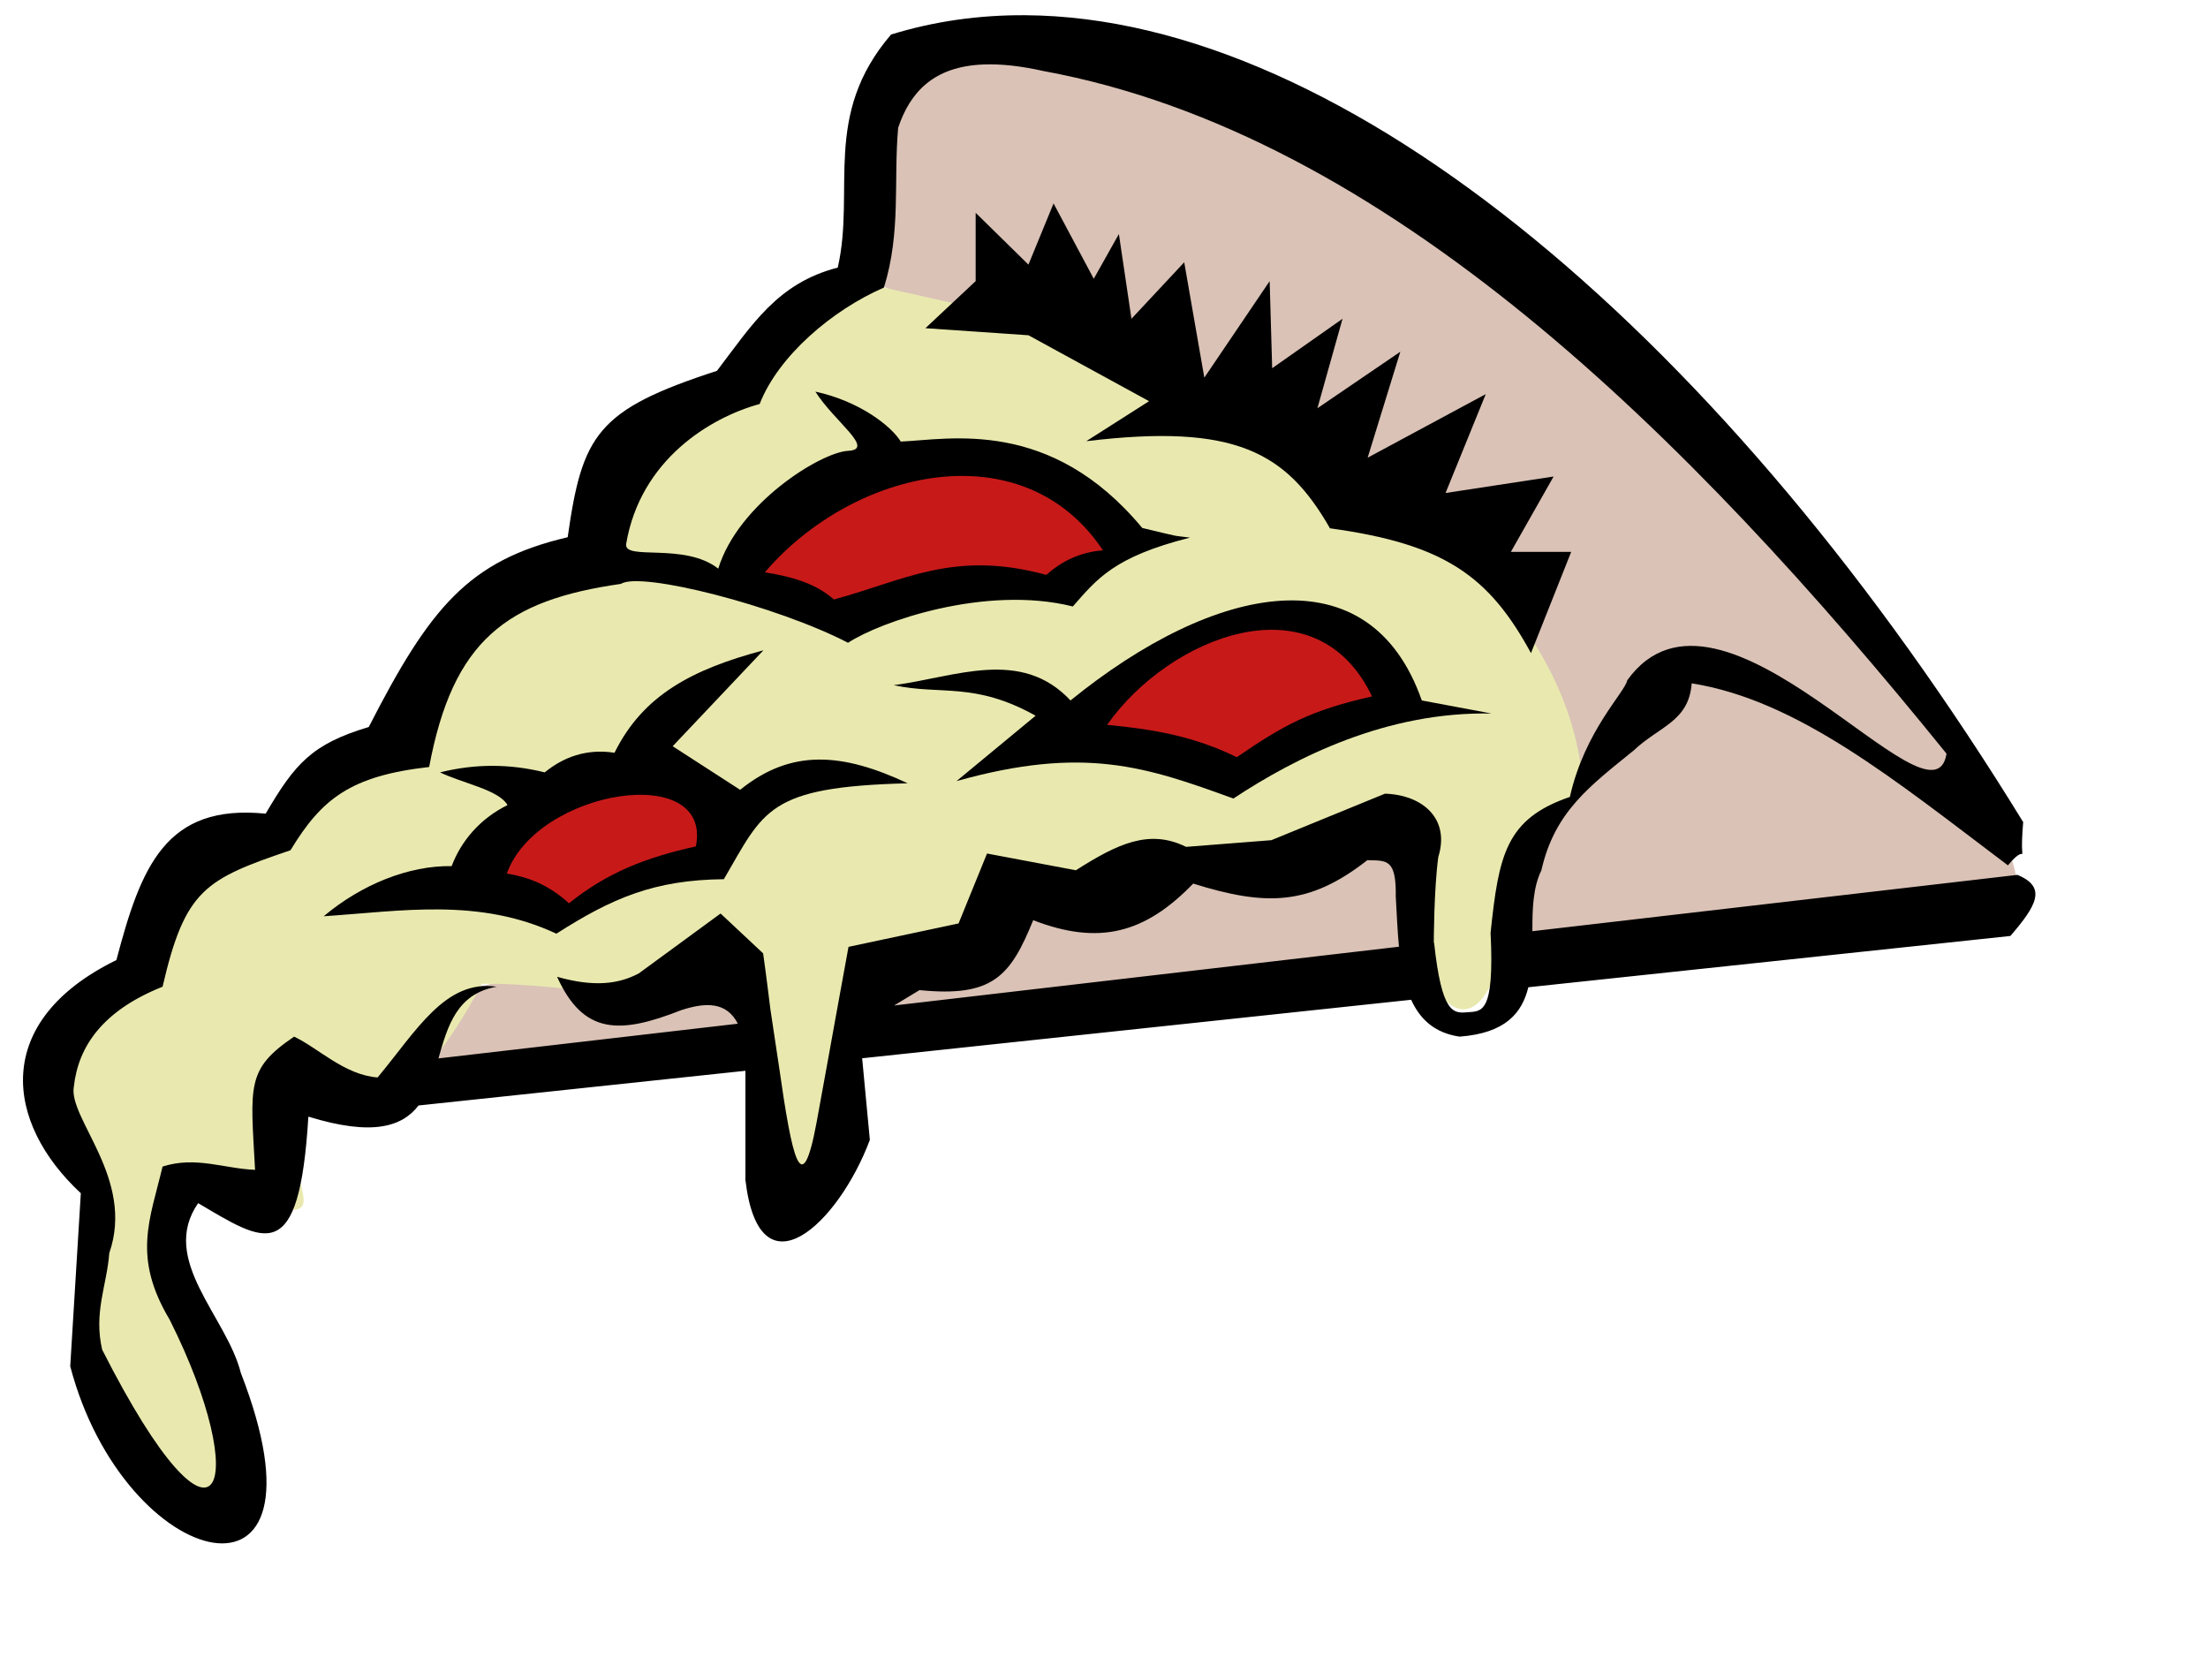 <svg:svg xmlns:dc="http://purl.org/dc/elements/1.1/" xmlns:cc="http://web.resource.org/cc/" xmlns:rdf="http://www.w3.org/1999/02/22-rdf-syntax-ns#" xmlns:svg="http://www.w3.org/2000/svg" xmlns="http://www.w3.org/2000/svg" xmlns:sodipodi="http://inkscape.sourceforge.net/DTD/sodipodi-0.dtd" xmlns:inkscape="http://www.inkscape.org/namespaces/inkscape" height="491.187" inkscape:version=".41" sodipodi:docbase="/home/jake" sodipodi:docname="pizza.svg" sodipodi:version=".32" width="645.468"><sodipodi:namedview bordercolor="#666666" borderopacity="1" inkscape:current-layer="layer1" inkscape:cx="339.766" inkscape:cy="228.892" inkscape:document-units="px" inkscape:pageopacity="0" inkscape:pageshadow="2" inkscape:window-height="688" inkscape:window-width="1016" inkscape:window-x="0" inkscape:window-y="5" inkscape:zoom="1" pagecolor="#ffffff"/><g fill-rule="evenodd" inkscape:groupmode="layer" inkscape:label="Layer 1"><path d="M120.331 313.165l469.542-49.13c1.075-14.108-9.144-26.705-13.715-40.058-57.012-84.149-128.546-160.74-255.747-211.632-68.576-4.031-62.122 16.124-70.19 67.269 73.955 39.555 185.02 51.144 212.182 148.142l-286.405 64.245c-13.446-6.802-26.892-6.802-40.338-2.267l-15.329 23.43z" sodipodi:nodetypes="ccccccccc" opacity=".527" fill="#b98b75"/><path d="M251.053 82.412l34.005 7.646c92.493 26.76 171.385 73.91 177.506 137.625-6.348 10.62-16.096 18.69-19.043 31.858-7.481 47.15-21.083 42.052-30.605 15.292-.906-32.07-5.894-34.831-21.083-29.31-24.256 12.744-65.516 13.381-99.294 13.381-4.307 22.3-29.018 17.84-43.526 26.76-7.482 81.131-17.683 78.158-30.605.638-24.483 9.345-51.687.85-77.531 1.274-19.95 37.167-33.778 40.565-53.728 25.486-9.975 35.256 21.536 48.849-23.123 35.68-41.713-13.38 12.638 68.973 2.89 93.423-14.965 9.133-54.351-35.76-38.256-96.608-20.63-33.344-16.095-48.211 10.202-61.167 4.76-28.672 23.123-38.866 42.846-45.875l34.685-26.76c14.509-32.495 33.098-42.69 57.809-49.698 2.267-37.805 20.176-44.389 43.526-50.336 7.708-14.866 17.456-25.273 33.325-29.309z" sodipodi:nodetypes="cccccccccccccccccccc" fill="#e9e9af"/><path d="M299.703 4.448c-13.451-.083-26.592 1.751-39.221 5.647-20.234 23.596-10.384 45.411-15.578 68.12-17.65 4.551-25.012 16.685-35.316 30.183-35.111 11.403-39.376 18.65-43.635 48.634-28.941 6.793-40.23 20.467-58.153 55.475-16.653 4.993-21.564 10.703-30.137 25.331-29.235-2.93-36.437 15.44-43.635 42.789-36.518 17.891-32.647 47.515-10.4 68.16-1.038 16.869-2.06 33.713-3.098 50.583 15.886 60.52 78.796 76.31 49.875 1.948-4.156-16.545-23.967-33.084-12.48-49.628 19.55 11.522 29.563 18.928 32.218-25.292 18.846 5.806 27.447 2.906 32.217-3.26l95.548-10.141v31.892c4.04 34.645 27.195 12.847 36.377-11.69l-2.25-23.86 160.492-17.1c2.562 5.618 6.767 9.7 14.177 10.776 13.38-1.02 18.219-6.872 20.077-14.435l140.924-14.992c7.48-8.708 10.879-14.245 2.037-17.855L447.97 272.196c-.025-6.459.157-12.775 2.631-17.815 3.862-17.184 14.32-24.732 26.997-35.034 7.44-7.059 16.107-8.418 16.936-19.605 30.987 4.93 59.298 28.195 92.45 53.207 6.627-8.12 3.107 3.371 4.456-12.646C505.103 99.672 393.86 5.033 299.703 4.448zm-12.098 14.396c4.916-.186 10.719.402 17.573 1.948 99.707 18.332 188.384 106.166 263.85 199.509-3.937 25.194-65.898-59.703-93.34-21.434-.693 3.568-12.402 14.683-16.767 34.08-18.706 6.392-20.792 16.93-23.176 39.726 1.19 24.08-2.722 22.866-6.876 23.224-4.04.348-7.414.342-9.636-20.32h-.085c-.012-.199.045-15.903 1.316-25.093 3.457-11.134-4.507-18.113-15.578-18.492-11.08 4.542-22.155 9.059-33.236 13.6-8.31.65-16.605 1.3-24.916 1.949-10.735-5.3-20.014-.936-32.217 6.84-8.657-1.622-17.32-3.27-25.978-4.891-2.77 6.812-5.55 13.627-8.32 20.44-10.734 2.27-21.44 4.569-32.174 6.84-1.153 6.363-2.327 12.724-3.48 19.087l-2.632 14.555c-1.084 5.979-2.185 11.956-3.269 17.935-4.343 23.17-7.12 10.143-10.909-16.424l-2.546-16.9s-1.266-10.41-2.123-16.345l-12.437-11.651c-7.964 5.839-15.933 11.658-23.897 17.497-5.761 3.077-12.995 4.11-23.898.994 7.712 17.008 18.339 16.821 36.335 9.743 7.056-2.3 13.202-2.5 16.511 3.976l-87.525 10.141c2.681-9.39 5.328-18.918 17.021-20.957-15.016-2.212-23.463 12.909-34.806 26.524-9.646-.695-17.482-8.686-24.407-11.93-14.093 9.536-12.751 14.256-11.418 38.932-9.004-.325-17.301-4.071-27.04-.955-3.714 15.611-8.896 26.414 2.08 44.777 24.273 48.34 14.756 76.712-19.737 8.75-2.534-10.92 1.387-18.827 2.08-28.235 7.556-21.726-12.036-39.336-10.357-48.674 1.311-11.797 8.463-22.21 25.935-29.189 6.59-28.44 12.442-31.402 37.396-39.886 9.097-14.992 17.482-21.732 40.536-24.337 6.946-37.111 22.683-48.759 56.073-53.526 5.751-3.725 45.448 6.38 66.387 17.22 9.109-6.05 40.087-17.006 65.707-10.618 7.03-7.957 11.86-14.463 34.255-20.122-5.787-.787-1.418.176-13.965-2.824-26.829-32.309-56.303-25.875-70.59-25.251-2.727-4.488-12.076-11.834-24.958-14.595 5.48 8.708 17.625 16.88 9.593 17.299-8.032.418-32.13 15.37-37.99 34.437-9.936-7.796-27.78-2.157-26.911-7.277 4.16-24.516 24.543-36.898 39.008-40.84 5.509-14.107 21.277-27.503 36.335-34.04 5.058-16.26 2.775-31.154 4.16-46.726 3.486-10.33 10.298-17.936 25.043-18.491zm112.103 232.594c5.708.128 8.487-.441 8.32 10.697.288 4.89.48 9.858.933 14.595l-147.588 17.179c2.476-1.5 4.953-2.993 7.428-4.494 21.365 2.134 26.563-3.993 33.236-20.44 19.256 7.442 32.664 3.882 46.777-10.697 21.375 6.675 33.926 6.442 50.894-6.84z" sodipodi:nodetypes="ccccccccccccccccccccccccccccccccccccscccccccccccccccccccccccccccccccccccccccccscscccccccccccc"/><path d="M447.556 190.902l11.753-29.592h-17.63l12.488-22.022-31.586 4.818 11.753-28.904-34.524 18.58 9.55-30.967-24.241 16.516 7.345-26.15-20.567 14.451-.735-25.462-19.098 28.215-5.877-33.72-15.426 16.516-3.673-24.775-7.345 13.076L307.99 59.46l-7.346 17.892-15.425-15.14V82.17l-14.692 13.763 30.117 2.065 35.26 19.269-18.365 11.699c43.584-5.276 58.52 3.211 71.253 25.462 33.544 4.588 46.522 13.993 58.764 36.474z" sodipodi:nodetypes="ccccccccccccccccccccccccccc"/><path d="M436.04 208.569c-30.605-.637-57.128 12.743-75.491 24.849-25.617-9.345-43.753-15.504-80.932-5.097l23.123-19.115c-17.909-9.982-27.657-5.947-41.486-8.92 17.91-2.336 37.18-11.044 51.688 4.46 42.393-34.406 87.506-43.327 102.695 0l20.403 3.823z" sodipodi:nodetypes="cccccccc"/><path d="M128.635 225.772c6.574 3.186 17.23 5.097 19.723 9.557-8.161 4.036-13.602 10.62-16.323 17.84-12.468-.212-26.297 5.31-37.405 14.655 22.67-1.487 45.34-5.522 68.01 5.097 16.322-10.406 28.564-15.716 48.967-15.928 11.788-20.177 12.695-26.973 53.728-28.035-19.043-8.92-34.005-10.195-48.967 1.911l-19.723-12.743 26.524-28.035c-20.63 5.522-35.139 12.956-43.527 29.947-8.16-1.275-14.962 1.274-20.403 5.734-10.201-2.549-20.403-2.549-30.604 0z" sodipodi:nodetypes="ccccccccccccc"/><path d="M148.165 255.344c6.05 1.008 12.101 3.15 18.152 8.692 11.16-8.944 22.32-13.353 37.112-16.628 4.975-24.943-46.524-16.629-55.264 7.936z" sodipodi:nodetypes="cccc" fill="#c81919"/><path d="M223.598 167.29c7.126 1.134 14.656 3.023 20.17 7.936 20.303-5.417 34.96-14.613 62.12-7.18 4.304-3.905 9.817-6.677 16.54-7.18-23.397-35.147-73.013-23.81-98.83 6.424z" sodipodi:nodetypes="ccccc" fill="#c81919"/><path d="M323.638 211.884c13.446 1.26 25.279 3.275 37.918 9.448 13.58-9.322 21.514-13.731 39.532-17.762-16.539-34.643-59.298-17.51-77.45 8.314z" sodipodi:nodetypes="cccc" fill="#c81919"/></g></svg:svg>